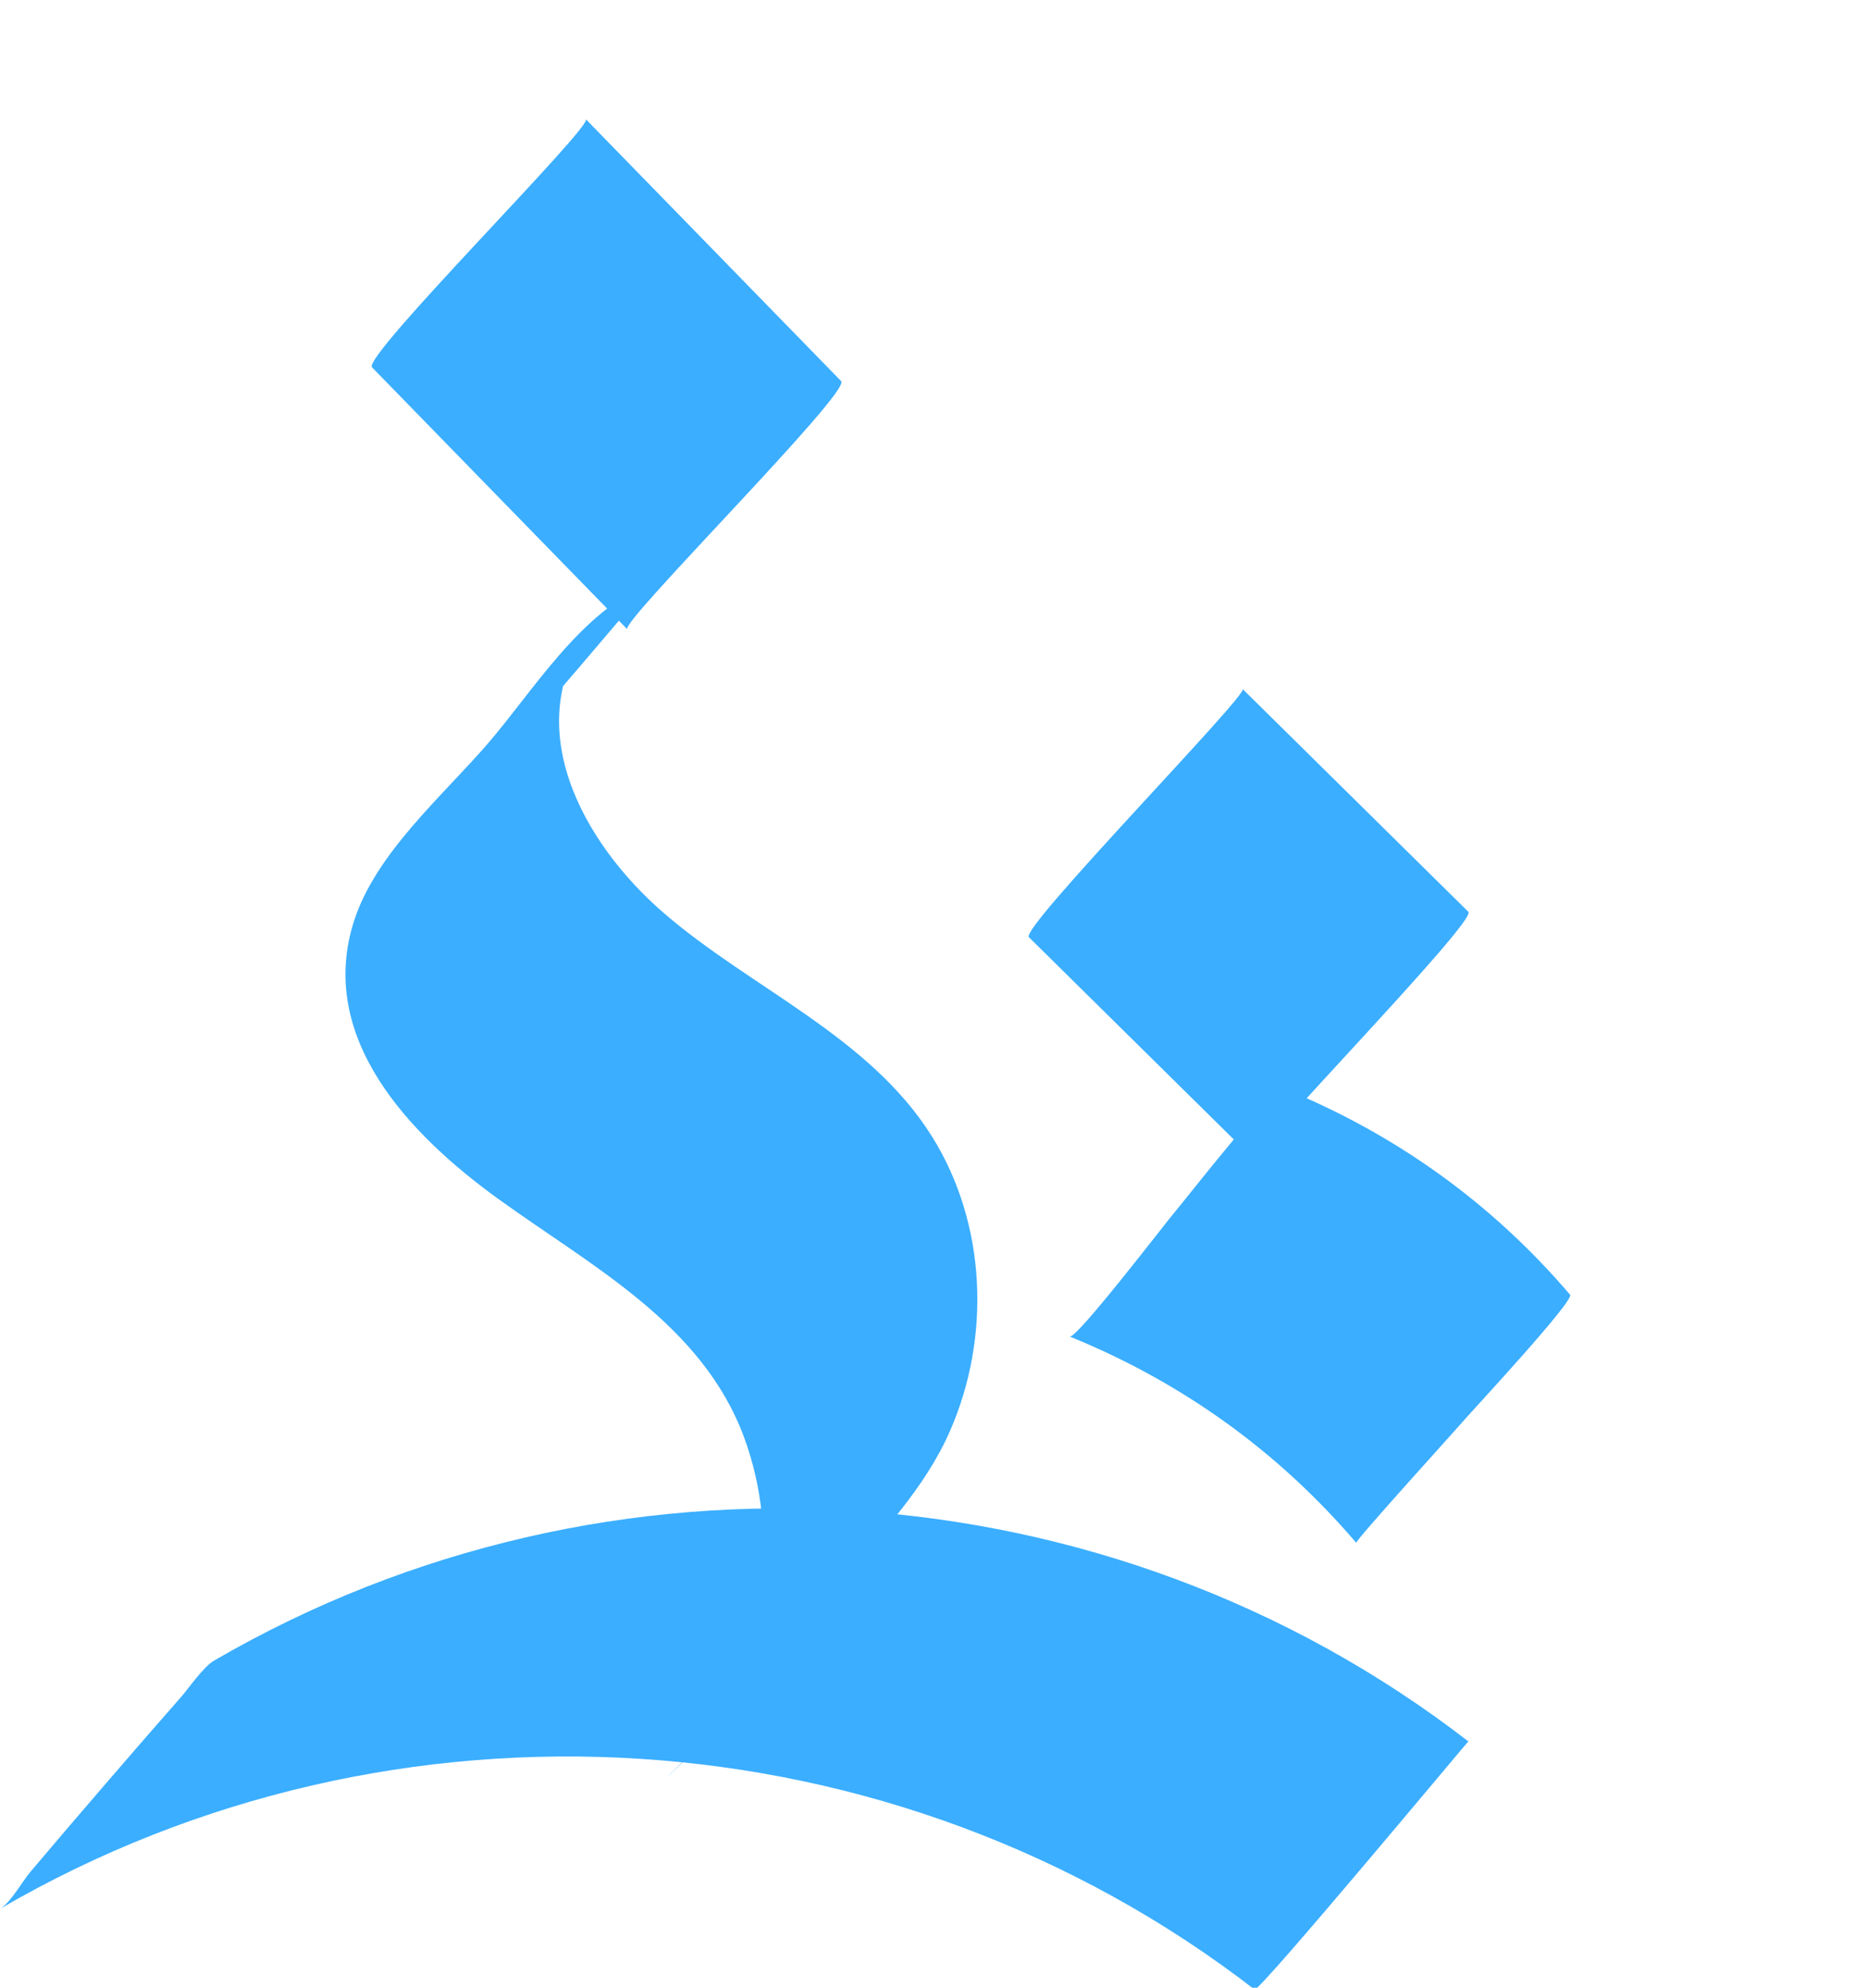 <svg width="47" height="50" viewBox="0 0 47 50" fill="none" xmlns="http://www.w3.org/2000/svg">
<g id="Frame" clip-path="url(#clip0_74_1160)">
<g id="Group 39552">
<path id="Vector" d="M16.334 14.684C14.613 15.386 13.417 17.379 12.276 18.702C11.144 20.015 9.47 21.446 8.915 23.145C7.949 26.1 10.303 28.549 12.555 30.172C14.913 31.872 17.667 33.308 18.721 36.155C19.189 37.42 19.314 38.794 19.123 40.124C19.037 40.728 18.883 41.327 18.662 41.897C18.53 42.239 18.375 42.573 18.198 42.895C16.976 45.108 14.895 45.065 21.962 38.652C19.932 40.494 18.6 43.061 16.581 44.893C18.257 43.372 19.661 41.513 21.12 39.804C22.14 38.611 23.27 37.441 23.903 35.995C24.931 33.647 24.826 30.798 23.456 28.599C21.882 26.074 18.92 24.876 16.717 22.981C14.649 21.201 13.001 18.214 14.91 15.726C13.181 17.732 11.451 19.739 9.722 21.745C10.084 21.358 10.464 21.125 10.953 20.925C11.171 20.836 11.687 20.117 11.764 20.03C12.406 19.301 13.041 18.566 13.675 17.831C14.309 17.095 14.942 16.358 15.568 15.617C15.747 15.405 16.097 14.78 16.334 14.684Z" fill="#3BAEFF"/>
<path id="Vector_2" d="M0 48.017C9.924 42.243 22.51 43.051 31.565 50.046C31.672 50.129 36.935 43.797 36.945 43.805C27.89 36.809 15.304 36.002 5.38 41.776C5.118 41.929 4.722 42.498 4.57 42.671C3.928 43.4 3.292 44.135 2.658 44.87C2.024 45.606 1.392 46.343 0.766 47.085C0.555 47.333 0.271 47.859 0 48.017Z" fill="#3BAEFF"/>
<path id="Vector_3" d="M25.887 23.575C27.779 25.443 29.672 27.311 31.565 29.178C31.424 29.039 37.174 23.162 36.945 22.937C35.053 21.069 33.16 19.201 31.267 17.334C31.408 17.473 25.658 23.349 25.887 23.575Z" fill="#3BAEFF"/>
<path id="Vector_4" d="M26.913 33.62C29.738 34.768 32.168 36.517 34.124 38.81C34.085 38.765 36.64 35.955 36.846 35.715C37.059 35.468 39.625 32.71 39.504 32.569C37.549 30.276 35.118 28.526 32.293 27.378C32.072 27.289 29.808 30.198 29.571 30.473C29.347 30.733 27.087 33.691 26.913 33.62Z" fill="#3BAEFF"/>
<path id="Vector_5" d="M9.361 9.241C11.502 11.437 13.642 13.632 15.782 15.828C15.607 15.648 21.423 9.854 21.163 9.587C19.022 7.391 16.882 5.196 14.741 3C14.916 3.18 9.1 8.974 9.361 9.241Z" fill="#3BAEFF"/>
</g>
</g>
<defs>
<clipPath id="clip0_74_1160">
<rect width="47" height="50" fill="white"/>
</clipPath>
</defs>
</svg>
